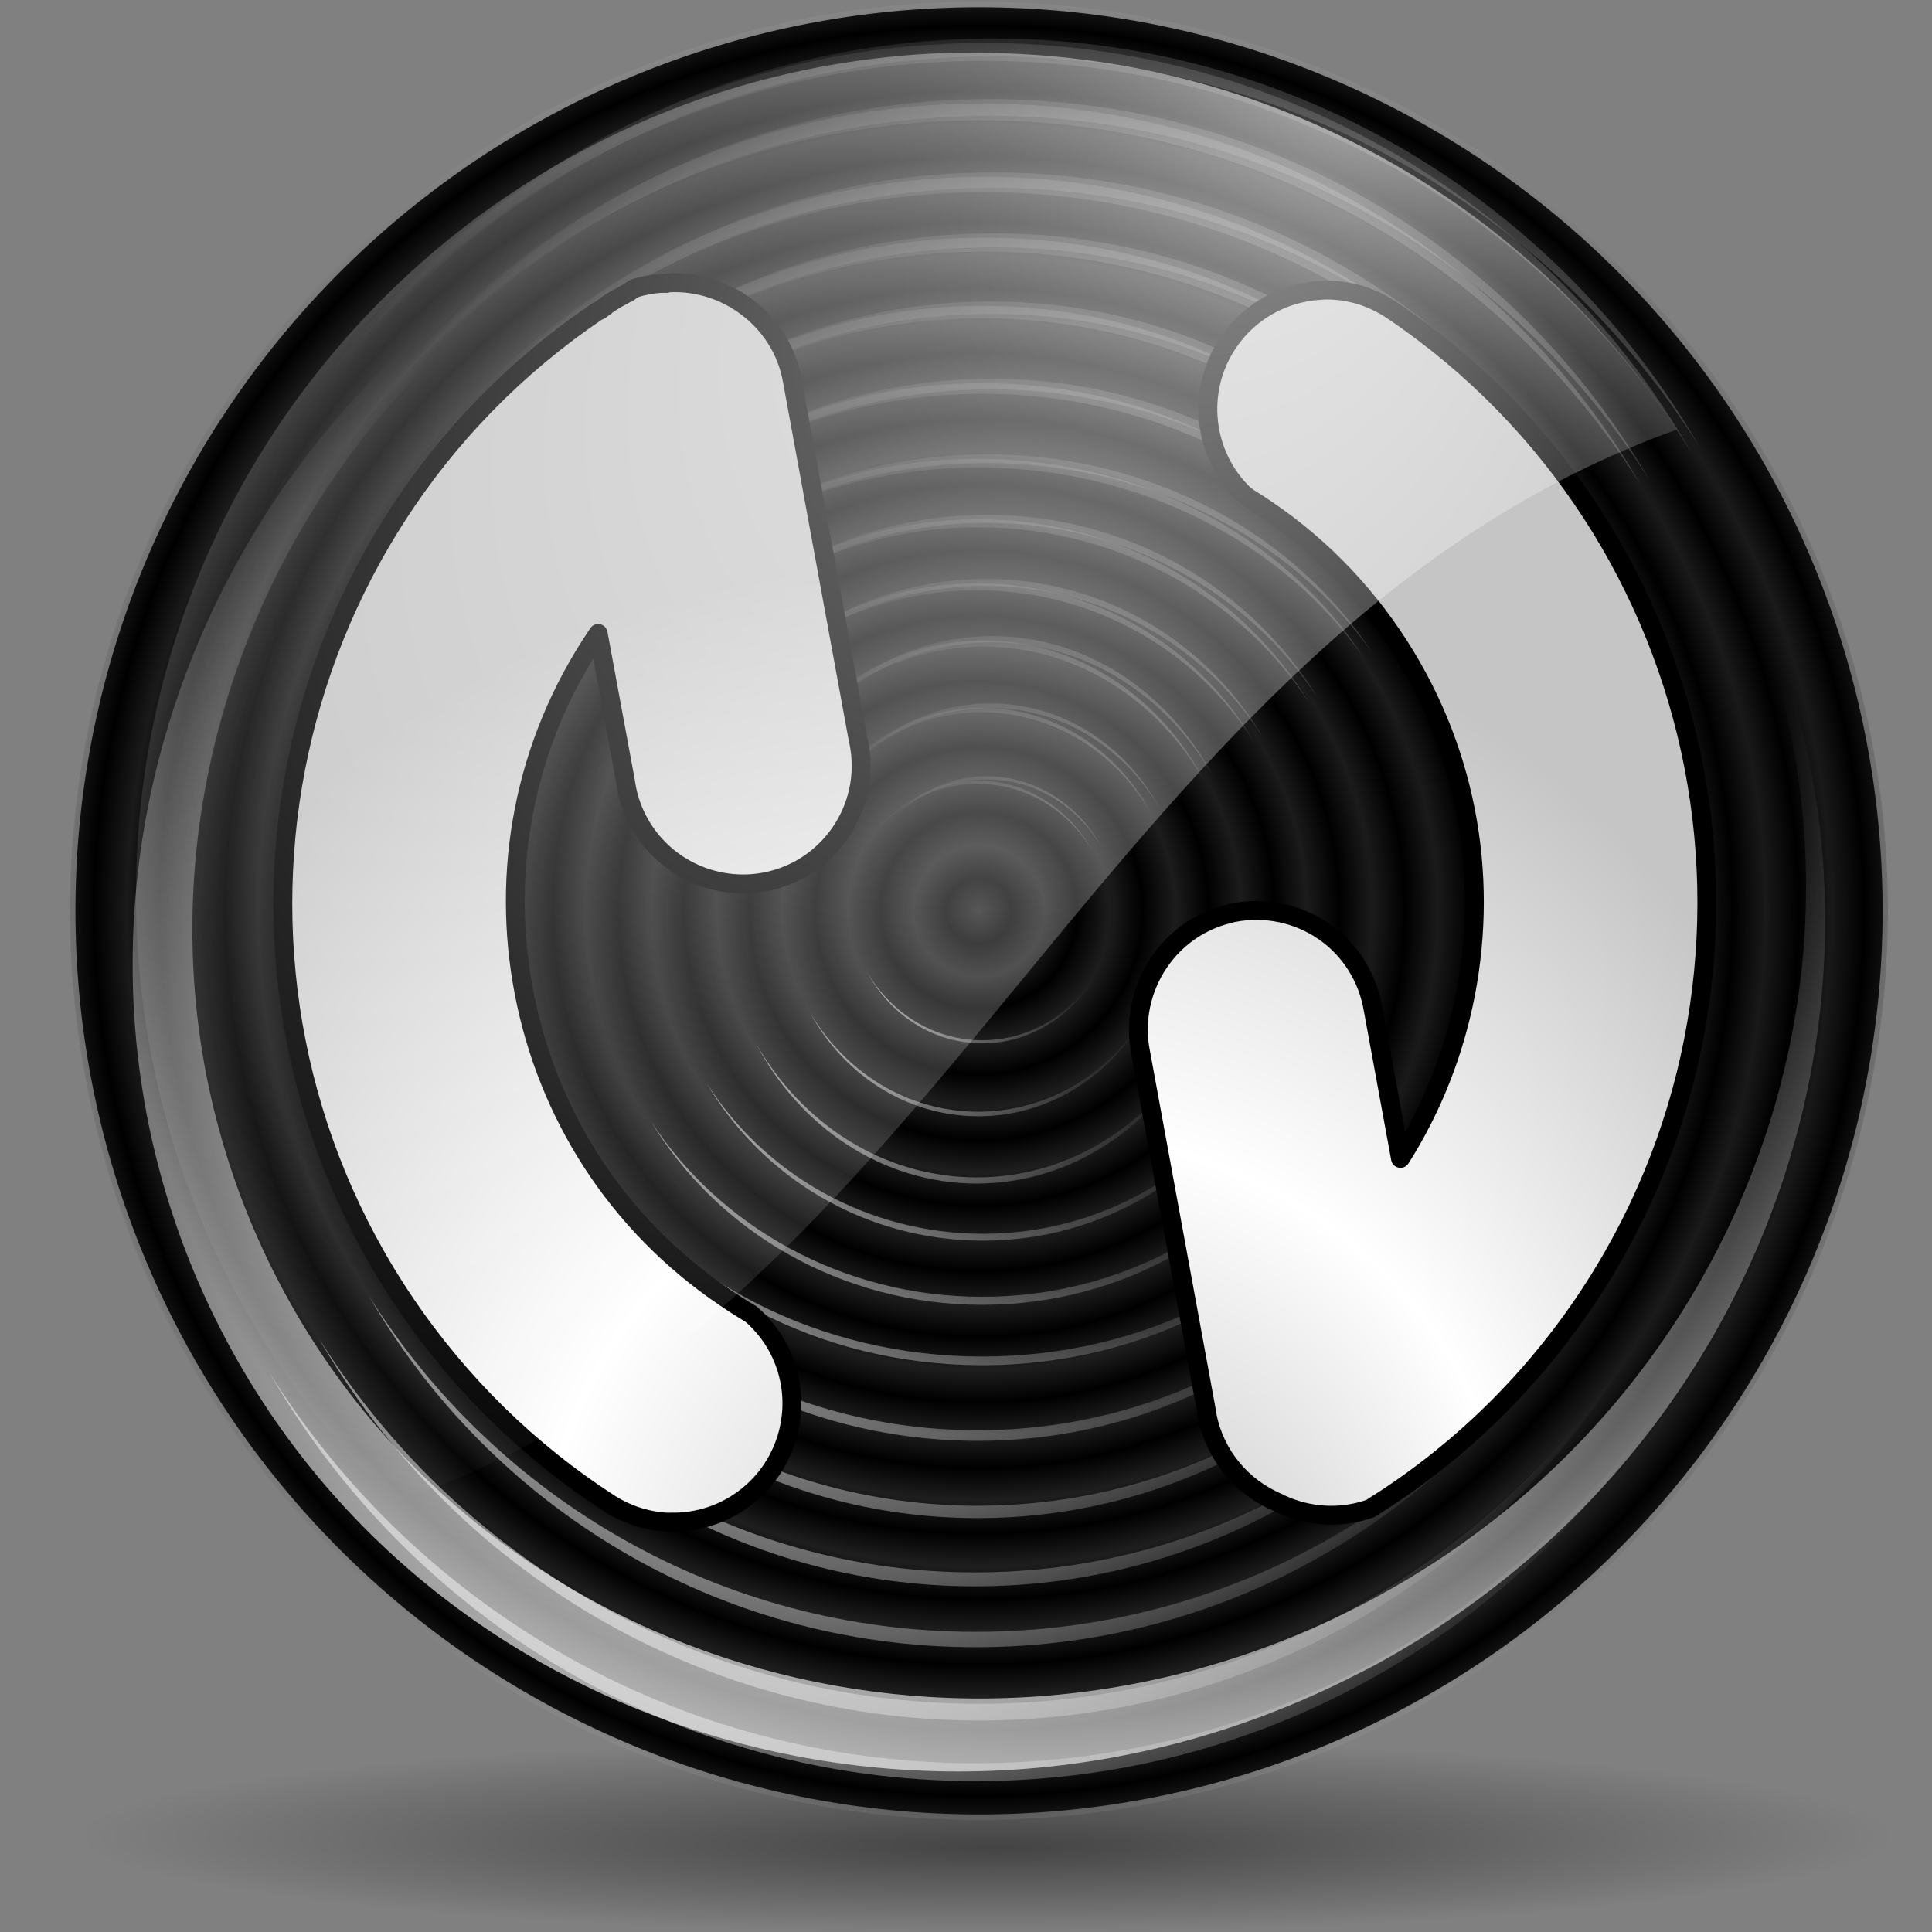<?xml version="1.0" encoding="UTF-8" standalone="no"?>
<!-- Created with Inkscape (http://www.inkscape.org/) -->
<svg
   xmlns:dc="http://purl.org/dc/elements/1.1/"
   xmlns:cc="http://web.resource.org/cc/"
   xmlns:rdf="http://www.w3.org/1999/02/22-rdf-syntax-ns#"
   xmlns:svg="http://www.w3.org/2000/svg"
   xmlns="http://www.w3.org/2000/svg"
   xmlns:xlink="http://www.w3.org/1999/xlink"
   xmlns:sodipodi="http://inkscape.sourceforge.net/DTD/sodipodi-0.dtd"
   xmlns:inkscape="http://www.inkscape.org/namespaces/inkscape"
   width="128"
   height="128"
   id="svg1307"
   sodipodi:version="0.32"
   inkscape:version="0.43"
   version="1.0"
   sodipodi:docbase="/home/pinheiro/Documents/pics/new oxygen/svg"
   sodipodi:docname="switchuser.svg">
  <rect width="100%" height="100%" fill="#808080" stroke="none"/>
  <defs
     id="defs1309">
    <linearGradient
       inkscape:collect="always"
       id="linearGradient3167">
      <stop
         style="stop-color:#ffffff;stop-opacity:1;"
         offset="0"
         id="stop3169" />
      <stop
         style="stop-color:#ffffff;stop-opacity:0;"
         offset="1"
         id="stop3171" />
    </linearGradient>
    <linearGradient
       id="linearGradient3088">
      <stop
         style="stop-color:#000000;stop-opacity:1;"
         offset="0"
         id="stop3090" />
      <stop
         id="stop3098"
         offset="0.736"
         style="stop-color:#000000;stop-opacity:0.498;" />
      <stop
         style="stop-color:#000000;stop-opacity:0;"
         offset="1"
         id="stop3092" />
    </linearGradient>
    <linearGradient
       id="linearGradient3065">
      <stop
         style="stop-color:#ffffff;stop-opacity:1;"
         offset="0"
         id="stop3067" />
      <stop
         id="stop3073"
         offset="1"
         style="stop-color:#000000;stop-opacity:1;" />
      <stop
         style="stop-color:#000000;stop-opacity:1;"
         offset="1"
         id="stop3069" />
    </linearGradient>
    <linearGradient
       id="linearGradient4875"
       inkscape:collect="always">
      <stop
         id="stop4877"
         offset="0"
         style="stop-color:#ffffff;stop-opacity:1;" />
      <stop
         id="stop4879"
         offset="1"
         style="stop-color:#ffffff;stop-opacity:0;" />
    </linearGradient>
    <linearGradient
       id="linearGradient4860"
       inkscape:collect="always">
      <stop
         id="stop4862"
         offset="0"
         style="stop-color:#ffffff;stop-opacity:1;" />
      <stop
         id="stop4864"
         offset="1"
         style="stop-color:#ffffff;stop-opacity:0;" />
    </linearGradient>
    <linearGradient
       id="linearGradient3954">
      <stop
         id="stop3956"
         offset="0"
         style="stop-color:#b3b3b3;stop-opacity:1;" />
      <stop
         style="stop-color:#ffffff;stop-opacity:1;"
         offset="0.529"
         id="stop3962" />
      <stop
         id="stop3958"
         offset="1"
         style="stop-color:#c5c5c5;stop-opacity:1;" />
    </linearGradient>
    <linearGradient
       id="linearGradient5762">
      <stop
         id="stop5764"
         offset="0"
         style="stop-color:#000000;stop-opacity:1;" />
      <stop
         id="stop5766"
         offset="1"
         style="stop-color:#000000;stop-opacity:0;" />
    </linearGradient>
    <radialGradient
       inkscape:collect="always"
       xlink:href="#linearGradient5762"
       id="radialGradient4540"
       gradientUnits="userSpaceOnUse"
       cx="64.171"
       cy="65.54"
       fx="64.847"
       fy="57.781"
       r="63.144" />
    <radialGradient
       inkscape:collect="always"
       xlink:href="#linearGradient3065"
       id="radialGradient1598"
       gradientUnits="userSpaceOnUse"
       gradientTransform="matrix(3.627192e-2,5.160205e-17,1.543744e-17,3.627192e-2,50.289,43.28)"
       spreadMethod="reflect"
       cx="52.182"
       cy="44.909"
       fx="52.182"
       fy="44.909"
       r="42.727" />
    <linearGradient
       inkscape:collect="always"
       xlink:href="#linearGradient3167"
       id="linearGradient1600"
       gradientUnits="userSpaceOnUse"
       spreadMethod="reflect"
       x1="18.323"
       y1="102.51"
       x2="109.74"
       y2="102.51" />
    <linearGradient
       inkscape:collect="always"
       xlink:href="#linearGradient3167"
       id="linearGradient1602"
       gradientUnits="userSpaceOnUse"
       spreadMethod="reflect"
       x1="21.547"
       y1="99.515"
       x2="106.948"
       y2="99.515" />
    <linearGradient
       inkscape:collect="always"
       xlink:href="#linearGradient3167"
       id="linearGradient1604"
       gradientUnits="userSpaceOnUse"
       spreadMethod="reflect"
       x1="24.79"
       y1="95.837"
       x2="103.294"
       y2="95.837" />
    <linearGradient
       inkscape:collect="always"
       xlink:href="#linearGradient3167"
       id="linearGradient1606"
       gradientUnits="userSpaceOnUse"
       spreadMethod="reflect"
       x1="28.399"
       y1="93.016"
       x2="99.591"
       y2="93.016" />
    <linearGradient
       inkscape:collect="always"
       xlink:href="#linearGradient3167"
       id="linearGradient1608"
       gradientUnits="userSpaceOnUse"
       spreadMethod="reflect"
       x1="32.581"
       y1="89.832"
       x2="95.735"
       y2="89.832" />
    <linearGradient
       inkscape:collect="always"
       xlink:href="#linearGradient3167"
       id="linearGradient1610"
       gradientUnits="userSpaceOnUse"
       spreadMethod="reflect"
       x1="35.86"
       y1="86.228"
       x2="92.453"
       y2="86.228" />
    <linearGradient
       inkscape:collect="always"
       xlink:href="#linearGradient3167"
       id="linearGradient1612"
       gradientUnits="userSpaceOnUse"
       spreadMethod="reflect"
       x1="39.511"
       y1="82.811"
       x2="89.399"
       y2="82.811" />
    <linearGradient
       inkscape:collect="always"
       xlink:href="#linearGradient3167"
       id="linearGradient1614"
       gradientUnits="userSpaceOnUse"
       spreadMethod="reflect"
       x1="43.012"
       y1="79.426"
       x2="85.898"
       y2="79.426" />
    <linearGradient
       inkscape:collect="always"
       xlink:href="#linearGradient3167"
       id="linearGradient1616"
       gradientUnits="userSpaceOnUse"
       spreadMethod="reflect"
       x1="46.613"
       y1="76.17"
       x2="82.397"
       y2="76.17" />
    <linearGradient
       inkscape:collect="always"
       xlink:href="#linearGradient3167"
       id="linearGradient1618"
       gradientUnits="userSpaceOnUse"
       spreadMethod="reflect"
       x1="49.814"
       y1="73.089"
       x2="78.395"
       y2="73.089" />
    <linearGradient
       inkscape:collect="always"
       xlink:href="#linearGradient3167"
       id="linearGradient1620"
       gradientUnits="userSpaceOnUse"
       spreadMethod="reflect"
       x1="57.016"
       y1="66.396"
       x2="71.893"
       y2="66.396" />
    <linearGradient
       inkscape:collect="always"
       xlink:href="#linearGradient3167"
       id="linearGradient1622"
       gradientUnits="userSpaceOnUse"
       spreadMethod="reflect"
       x1="53.315"
       y1="69.983"
       x2="75.094"
       y2="69.983" />
    <linearGradient
       inkscape:collect="always"
       xlink:href="#linearGradient3167"
       id="linearGradient1624"
       gradientUnits="userSpaceOnUse"
       gradientTransform="matrix(-1,0,0,-1,129.195,120.368)"
       spreadMethod="reflect"
       x1="18.323"
       y1="102.51"
       x2="109.74"
       y2="102.51" />
    <linearGradient
       inkscape:collect="always"
       xlink:href="#linearGradient3167"
       id="linearGradient1626"
       gradientUnits="userSpaceOnUse"
       gradientTransform="matrix(-1,0,0,-1,129.195,120.368)"
       spreadMethod="reflect"
       x1="21.547"
       y1="99.515"
       x2="106.948"
       y2="99.515" />
    <linearGradient
       inkscape:collect="always"
       xlink:href="#linearGradient3167"
       id="linearGradient1628"
       gradientUnits="userSpaceOnUse"
       gradientTransform="matrix(-1,0,0,-1,129.195,120.368)"
       spreadMethod="reflect"
       x1="24.79"
       y1="95.837"
       x2="103.294"
       y2="95.837" />
    <linearGradient
       inkscape:collect="always"
       xlink:href="#linearGradient3167"
       id="linearGradient1630"
       gradientUnits="userSpaceOnUse"
       gradientTransform="matrix(-1,0,0,-1,129.195,120.368)"
       spreadMethod="reflect"
       x1="28.399"
       y1="93.016"
       x2="99.591"
       y2="93.016" />
    <linearGradient
       inkscape:collect="always"
       xlink:href="#linearGradient3167"
       id="linearGradient1632"
       gradientUnits="userSpaceOnUse"
       gradientTransform="matrix(-1,0,0,-1,129.195,120.368)"
       spreadMethod="reflect"
       x1="32.581"
       y1="89.832"
       x2="95.735"
       y2="89.832" />
    <linearGradient
       inkscape:collect="always"
       xlink:href="#linearGradient3167"
       id="linearGradient1634"
       gradientUnits="userSpaceOnUse"
       gradientTransform="matrix(-1,0,0,-1,129.195,120.368)"
       spreadMethod="reflect"
       x1="35.86"
       y1="86.228"
       x2="92.453"
       y2="86.228" />
    <linearGradient
       inkscape:collect="always"
       xlink:href="#linearGradient3167"
       id="linearGradient1636"
       gradientUnits="userSpaceOnUse"
       gradientTransform="matrix(-1,0,0,-1,129.195,120.368)"
       spreadMethod="reflect"
       x1="39.511"
       y1="82.811"
       x2="89.399"
       y2="82.811" />
    <linearGradient
       inkscape:collect="always"
       xlink:href="#linearGradient3167"
       id="linearGradient1638"
       gradientUnits="userSpaceOnUse"
       gradientTransform="matrix(-1,0,0,-1,129.195,120.368)"
       spreadMethod="reflect"
       x1="43.012"
       y1="79.426"
       x2="85.898"
       y2="79.426" />
    <linearGradient
       inkscape:collect="always"
       xlink:href="#linearGradient3167"
       id="linearGradient1640"
       gradientUnits="userSpaceOnUse"
       gradientTransform="matrix(-1,0,0,-1,129.195,120.368)"
       spreadMethod="reflect"
       x1="46.613"
       y1="76.17"
       x2="82.397"
       y2="76.17" />
    <linearGradient
       inkscape:collect="always"
       xlink:href="#linearGradient3167"
       id="linearGradient1642"
       gradientUnits="userSpaceOnUse"
       gradientTransform="matrix(-1,0,0,-1,129.195,120.368)"
       spreadMethod="reflect"
       x1="49.814"
       y1="73.089"
       x2="78.395"
       y2="73.089" />
    <linearGradient
       inkscape:collect="always"
       xlink:href="#linearGradient3167"
       id="linearGradient1644"
       gradientUnits="userSpaceOnUse"
       gradientTransform="matrix(-1,0,0,-1,129.195,120.368)"
       spreadMethod="reflect"
       x1="57.016"
       y1="66.396"
       x2="71.893"
       y2="66.396" />
    <linearGradient
       inkscape:collect="always"
       xlink:href="#linearGradient3167"
       id="linearGradient1646"
       gradientUnits="userSpaceOnUse"
       gradientTransform="matrix(-1,0,0,-1,129.195,120.368)"
       spreadMethod="reflect"
       x1="53.315"
       y1="69.983"
       x2="75.094"
       y2="69.983" />
    <linearGradient
       inkscape:collect="always"
       xlink:href="#linearGradient3167"
       id="linearGradient1648"
       gradientUnits="userSpaceOnUse"
       gradientTransform="matrix(-1,0,0,-1,129.195,120.368)"
       spreadMethod="reflect"
       x1="18.323"
       y1="102.51"
       x2="109.74"
       y2="102.51" />
    <linearGradient
       inkscape:collect="always"
       xlink:href="#linearGradient3167"
       id="linearGradient1650"
       gradientUnits="userSpaceOnUse"
       gradientTransform="matrix(-1,0,0,-1,129.195,120.368)"
       spreadMethod="reflect"
       x1="21.547"
       y1="99.515"
       x2="106.948"
       y2="99.515" />
    <linearGradient
       inkscape:collect="always"
       xlink:href="#linearGradient3167"
       id="linearGradient1652"
       gradientUnits="userSpaceOnUse"
       gradientTransform="matrix(-1,0,0,-1,129.195,120.368)"
       spreadMethod="reflect"
       x1="24.79"
       y1="95.837"
       x2="103.294"
       y2="95.837" />
    <linearGradient
       inkscape:collect="always"
       xlink:href="#linearGradient3167"
       id="linearGradient1654"
       gradientUnits="userSpaceOnUse"
       gradientTransform="matrix(-1,0,0,-1,129.195,120.368)"
       spreadMethod="reflect"
       x1="28.399"
       y1="93.016"
       x2="99.591"
       y2="93.016" />
    <linearGradient
       inkscape:collect="always"
       xlink:href="#linearGradient3167"
       id="linearGradient1656"
       gradientUnits="userSpaceOnUse"
       gradientTransform="matrix(-1,0,0,-1,129.195,120.368)"
       spreadMethod="reflect"
       x1="32.581"
       y1="89.832"
       x2="95.735"
       y2="89.832" />
    <linearGradient
       inkscape:collect="always"
       xlink:href="#linearGradient3167"
       id="linearGradient1658"
       gradientUnits="userSpaceOnUse"
       gradientTransform="matrix(-1,0,0,-1,129.195,120.368)"
       spreadMethod="reflect"
       x1="35.86"
       y1="86.228"
       x2="92.453"
       y2="86.228" />
    <linearGradient
       inkscape:collect="always"
       xlink:href="#linearGradient3167"
       id="linearGradient1660"
       gradientUnits="userSpaceOnUse"
       gradientTransform="matrix(-1,0,0,-1,129.195,120.368)"
       spreadMethod="reflect"
       x1="39.511"
       y1="82.811"
       x2="89.399"
       y2="82.811" />
    <linearGradient
       inkscape:collect="always"
       xlink:href="#linearGradient3167"
       id="linearGradient1662"
       gradientUnits="userSpaceOnUse"
       gradientTransform="matrix(-1,0,0,-1,129.195,120.368)"
       spreadMethod="reflect"
       x1="43.012"
       y1="79.426"
       x2="85.898"
       y2="79.426" />
    <linearGradient
       inkscape:collect="always"
       xlink:href="#linearGradient3167"
       id="linearGradient1664"
       gradientUnits="userSpaceOnUse"
       gradientTransform="matrix(-1,0,0,-1,129.195,120.368)"
       spreadMethod="reflect"
       x1="46.613"
       y1="76.17"
       x2="82.397"
       y2="76.17" />
    <linearGradient
       inkscape:collect="always"
       xlink:href="#linearGradient3167"
       id="linearGradient1666"
       gradientUnits="userSpaceOnUse"
       gradientTransform="matrix(-1,0,0,-1,129.195,120.368)"
       spreadMethod="reflect"
       x1="49.814"
       y1="73.089"
       x2="78.395"
       y2="73.089" />
    <linearGradient
       inkscape:collect="always"
       xlink:href="#linearGradient3167"
       id="linearGradient1668"
       gradientUnits="userSpaceOnUse"
       gradientTransform="matrix(-1,0,0,-1,129.195,120.368)"
       spreadMethod="reflect"
       x1="57.016"
       y1="66.396"
       x2="71.893"
       y2="66.396" />
    <linearGradient
       inkscape:collect="always"
       xlink:href="#linearGradient3167"
       id="linearGradient1670"
       gradientUnits="userSpaceOnUse"
       gradientTransform="matrix(-1,0,0,-1,129.195,120.368)"
       spreadMethod="reflect"
       x1="53.315"
       y1="69.983"
       x2="75.094"
       y2="69.983" />
    <radialGradient
       inkscape:collect="always"
       xlink:href="#linearGradient3088"
       id="radialGradient1672"
       gradientUnits="userSpaceOnUse"
       spreadMethod="pad"
       cx="9.194"
       cy="44.909"
       fx="9.194"
       fy="44.909"
       r="42.988" />
    <radialGradient
       inkscape:collect="always"
       xlink:href="#linearGradient3088"
       id="radialGradient1674"
       gradientUnits="userSpaceOnUse"
       spreadMethod="pad"
       cx="9.194"
       cy="44.909"
       fx="9.194"
       fy="44.909"
       r="42.988" />
    <radialGradient
       inkscape:collect="always"
       xlink:href="#linearGradient4875"
       id="radialGradient1683"
       gradientUnits="userSpaceOnUse"
       gradientTransform="matrix(0.788,0.839,-1.035,0.956,64.283,-38.621)"
       cx="43.621"
       cy="42.7"
       fx="43.034"
       fy="8.045"
       r="50.234" />
    <linearGradient
       inkscape:collect="always"
       xlink:href="#linearGradient4860"
       id="linearGradient1686"
       gradientUnits="userSpaceOnUse"
       gradientTransform="matrix(0.983,-0.218,0.198,0.958,-9.965,20.072)"
       x1="17.723"
       y1="148.575"
       x2="76.597"
       y2="32.458" />
    <radialGradient
       inkscape:collect="always"
       xlink:href="#linearGradient3954"
       id="radialGradient1743"
       gradientUnits="userSpaceOnUse"
       gradientTransform="matrix(1.254,6.17133e-18,-1.513204e-16,1.123,-13.022,-8.359)"
       cx="60.098"
       cy="88.499"
       fx="69.801"
       fy="111.933"
       r="47.938" />
  </defs>
  <sodipodi:namedview
     id="base"
     pagecolor="#ffffff"
     bordercolor="#666666"
     borderopacity="1.0"
     inkscape:pageopacity="0.0"
     inkscape:pageshadow="2"
     inkscape:zoom="3.534431"
     inkscape:cx="115.49083"
     inkscape:cy="65.706023"
     inkscape:current-layer="layer1"
     showgrid="false"
     inkscape:document-units="px"
     inkscape:grid-bbox="true"
     inkscape:window-width="1152"
     inkscape:window-height="655"
     inkscape:window-x="733"
     inkscape:window-y="397" />
  <g
     id="layer1"
     inkscape:label="Layer 1"
     inkscape:groupmode="layer">
    <path
       transform="matrix(0.95,0,0,-0.102,4.381,128.302)"
       inkscape:r_cy="true"
       inkscape:r_cx="true"
       d="M 127.316 65.54 A 63.144 63.144 0 1 1  1.027,65.54 A 63.144 63.144 0 1 1  127.316 65.54 z"
       sodipodi:ry="63.144386"
       sodipodi:rx="63.144386"
       sodipodi:cy="65.540108"
       sodipodi:cx="64.17112"
       id="path4887"
       style="opacity:0.471;fill:url(#radialGradient4540);fill-opacity:1;fill-rule:nonzero;stroke:none;stroke-width:0.7;stroke-linecap:round;stroke-linejoin:round;stroke-miterlimit:4;stroke-dasharray:none;stroke-dashoffset:4;stroke-opacity:0.991"
       sodipodi:type="arc" />
    <g
       id="g3443"
       transform="matrix(1.034,0,0,1.034,-1.572,-1.953)">
      <path
         transform="matrix(1.355,0,0,1.355,-6.456,-0.602)"
         d="M 94.909 44.909 A 42.727 42.727 0 1 1  9.455,44.909 A 42.727 42.727 0 1 1  94.909 44.909 z"
         sodipodi:ry="42.727272"
         sodipodi:rx="42.727272"
         sodipodi:cy="44.909092"
         sodipodi:cx="52.18182"
         id="path1315"
         style="fill:#000000;fill-opacity:1;fill-rule:nonzero;stroke:none;stroke-width:0.836;stroke-linecap:round;stroke-linejoin:round;stroke-miterlimit:4;stroke-dasharray:none;stroke-dashoffset:4;stroke-opacity:1"
         sodipodi:type="arc" />
      <path
         sodipodi:type="arc"
         style="opacity:0.119;fill:url(#radialGradient1598);fill-opacity:1;fill-rule:nonzero;stroke:none;stroke-width:0.836;stroke-linecap:round;stroke-linejoin:round;stroke-miterlimit:4;stroke-dasharray:none;stroke-dashoffset:4;stroke-opacity:1"
         id="path2190"
         sodipodi:cx="52.18182"
         sodipodi:cy="44.909092"
         sodipodi:rx="42.988293"
         sodipodi:ry="42.988293"
         d="M 95.17 44.909 A 42.988 42.988 0 1 1  9.194,44.909 A 42.988 42.988 0 1 1  95.17 44.909 z"
         transform="matrix(1.355,0,0,1.355,-6.456,-0.602)" />
      <g
         style="opacity:0.578"
         id="g3357">
        <path
           style="opacity:1;fill:url(#linearGradient1600);fill-opacity:1;fill-rule:nonzero;stroke:none;stroke-width:0.836;stroke-linecap:round;stroke-linejoin:round;stroke-miterlimit:4;stroke-dasharray:none;stroke-dashoffset:4;stroke-opacity:1"
           d="M 18.323,89.009 C 18.412,89.17 18.518,89.313 18.609,89.474 C 18.515,89.321 18.416,89.163 18.323,89.009 z M 109.74,89.009 C 109.648,89.163 109.548,89.321 109.454,89.474 C 109.545,89.313 109.651,89.17 109.74,89.009 z M 18.752,89.795 C 27.765,105.463 44.671,116.012 64.032,116.012 C 83.392,116.012 100.299,105.463 109.311,89.795 C 99.886,104.87 83.109,114.867 64.032,114.867 C 44.955,114.867 28.178,104.87 18.752,89.795 z "
           id="path3138" />
        <path
           id="path3143"
           d="M 21.547,86.902 C 21.63,87.053 21.729,87.187 21.814,87.337 C 21.726,87.194 21.633,87.046 21.547,86.902 z M 106.948,86.902 C 106.861,87.046 106.769,87.194 106.681,87.337 C 106.766,87.187 106.865,87.053 106.948,86.902 z M 21.948,87.637 C 30.367,102.274 46.161,112.128 64.247,112.128 C 82.334,112.128 98.128,102.274 106.547,87.637 C 97.742,101.72 82.069,111.059 64.247,111.059 C 46.426,111.059 30.753,101.72 21.948,87.637 z "
           style="opacity:1;fill:url(#linearGradient1602);fill-opacity:1;fill-rule:nonzero;stroke:none;stroke-width:0.836;stroke-linecap:round;stroke-linejoin:round;stroke-miterlimit:4;stroke-dasharray:none;stroke-dashoffset:4;stroke-opacity:1" />
        <path
           style="opacity:1;fill:url(#linearGradient1604);fill-opacity:1;fill-rule:nonzero;stroke:none;stroke-width:0.836;stroke-linecap:round;stroke-linejoin:round;stroke-miterlimit:4;stroke-dasharray:none;stroke-dashoffset:4;stroke-opacity:1"
           d="M 24.79,84.243 C 24.866,84.382 24.957,84.504 25.035,84.642 C 24.954,84.511 24.869,84.375 24.79,84.243 z M 103.294,84.243 C 103.215,84.375 103.13,84.511 103.049,84.642 C 103.127,84.504 103.218,84.382 103.294,84.243 z M 25.158,84.919 C 32.898,98.373 47.416,107.432 64.042,107.432 C 80.668,107.432 95.186,98.373 102.926,84.919 C 94.832,97.864 80.424,106.449 64.042,106.449 C 47.66,106.449 33.252,97.864 25.158,84.919 z "
           id="path3145" />
        <path
           id="path3147"
           d="M 28.399,82.501 C 28.468,82.627 28.551,82.738 28.621,82.863 C 28.548,82.744 28.471,82.621 28.399,82.501 z M 99.591,82.501 C 99.519,82.621 99.442,82.744 99.368,82.863 C 99.439,82.738 99.522,82.627 99.591,82.501 z M 28.733,83.114 C 35.751,95.315 48.918,103.53 63.995,103.53 C 79.072,103.53 92.238,95.315 99.257,83.114 C 91.917,94.853 78.851,102.639 63.995,102.639 C 49.138,102.639 36.073,94.853 28.733,83.114 z "
           style="opacity:1;fill:url(#linearGradient1606);fill-opacity:1;fill-rule:nonzero;stroke:none;stroke-width:0.836;stroke-linecap:round;stroke-linejoin:round;stroke-miterlimit:4;stroke-dasharray:none;stroke-dashoffset:4;stroke-opacity:1" />
        <path
           style="opacity:1;fill:url(#linearGradient1608);fill-opacity:1;fill-rule:nonzero;stroke:none;stroke-width:0.836;stroke-linecap:round;stroke-linejoin:round;stroke-miterlimit:4;stroke-dasharray:none;stroke-dashoffset:4;stroke-opacity:1"
           d="M 32.581,80.504 C 32.643,80.616 32.716,80.715 32.779,80.826 C 32.714,80.72 32.645,80.611 32.581,80.504 z M 95.735,80.504 C 95.671,80.611 95.603,80.72 95.538,80.826 C 95.601,80.715 95.674,80.616 95.735,80.504 z M 32.878,81.048 C 39.104,91.872 50.784,99.159 64.158,99.159 C 77.533,99.159 89.213,91.872 95.439,81.048 C 88.928,91.462 77.337,98.368 64.158,98.368 C 50.979,98.368 39.389,91.462 32.878,81.048 z "
           id="path3149" />
        <path
           id="path3151"
           d="M 35.86,78.249 C 35.915,78.344 35.981,78.429 36.037,78.524 C 35.979,78.433 35.917,78.34 35.86,78.249 z M 92.453,78.249 C 92.396,78.34 92.335,78.433 92.276,78.524 C 92.333,78.429 92.398,78.344 92.453,78.249 z M 36.125,78.714 C 41.705,87.973 52.171,94.208 64.157,94.208 C 76.142,94.208 86.608,87.973 92.188,78.714 C 86.353,87.623 75.966,93.531 64.157,93.531 C 52.347,93.531 41.96,87.623 36.125,78.714 z "
           style="opacity:1;fill:url(#linearGradient1610);fill-opacity:1;fill-rule:nonzero;stroke:none;stroke-width:0.836;stroke-linecap:round;stroke-linejoin:round;stroke-miterlimit:4;stroke-dasharray:none;stroke-dashoffset:4;stroke-opacity:1" />
        <path
           style="opacity:1;fill:url(#linearGradient1612);fill-opacity:1;fill-rule:nonzero;stroke:none;stroke-width:0.836;stroke-linecap:round;stroke-linejoin:round;stroke-miterlimit:4;stroke-dasharray:none;stroke-dashoffset:4;stroke-opacity:1"
           d="M 39.511,76.259 C 39.56,76.337 39.617,76.407 39.667,76.485 C 39.616,76.41 39.561,76.334 39.511,76.259 z M 89.399,76.259 C 89.348,76.334 89.294,76.41 89.243,76.485 C 89.292,76.407 89.35,76.337 89.399,76.259 z M 39.745,76.641 C 44.663,84.244 53.89,89.364 64.455,89.364 C 75.02,89.364 84.246,84.244 89.165,76.641 C 84.021,83.957 74.865,88.808 64.455,88.808 C 54.044,88.808 44.889,83.957 39.745,76.641 z "
           id="path3153" />
        <path
           id="path3157"
           d="M 43.012,73.358 C 43.054,73.431 43.103,73.495 43.146,73.567 C 43.102,73.498 43.055,73.427 43.012,73.358 z M 85.898,73.358 C 85.854,73.427 85.808,73.498 85.764,73.567 C 85.806,73.495 85.856,73.431 85.898,73.358 z M 43.213,73.712 C 47.441,80.753 55.372,85.494 64.455,85.494 C 73.537,85.494 81.468,80.753 85.696,73.712 C 81.275,80.487 73.404,84.98 64.455,84.98 C 55.505,84.98 47.635,80.487 43.213,73.712 z "
           style="opacity:1;fill:url(#linearGradient1614);fill-opacity:1;fill-rule:nonzero;stroke:none;stroke-width:0.836;stroke-linecap:round;stroke-linejoin:round;stroke-miterlimit:4;stroke-dasharray:none;stroke-dashoffset:4;stroke-opacity:1" />
        <path
           style="opacity:1;fill:url(#linearGradient1616);fill-opacity:1;fill-rule:nonzero;stroke:none;stroke-width:0.836;stroke-linecap:round;stroke-linejoin:round;stroke-miterlimit:4;stroke-dasharray:none;stroke-dashoffset:4;stroke-opacity:1"
           d="M 46.613,70.957 C 46.648,71.02 46.689,71.075 46.725,71.137 C 46.688,71.078 46.649,71.017 46.613,70.957 z M 82.397,70.957 C 82.36,71.017 82.322,71.078 82.285,71.137 C 82.32,71.075 82.362,71.02 82.397,70.957 z M 46.781,71.261 C 50.309,77.311 56.927,81.384 64.505,81.384 C 72.083,81.384 78.701,77.311 82.229,71.261 C 78.539,77.082 71.972,80.942 64.505,80.942 C 57.038,80.942 50.47,77.082 46.781,71.261 z "
           id="path3159" />
        <path
           id="path3161"
           d="M 49.814,68.457 C 49.842,68.512 49.875,68.561 49.904,68.616 C 49.874,68.564 49.843,68.509 49.814,68.457 z M 78.395,68.457 C 78.366,68.509 78.335,68.564 78.306,68.616 C 78.334,68.561 78.368,68.512 78.395,68.457 z M 49.948,68.727 C 52.766,74.103 58.052,77.722 64.105,77.722 C 70.158,77.722 75.444,74.103 78.261,68.727 C 75.314,73.899 70.069,77.33 64.105,77.33 C 58.14,77.33 52.895,73.899 49.948,68.727 z "
           style="opacity:1;fill:url(#linearGradient1618);fill-opacity:1;fill-rule:nonzero;stroke:none;stroke-width:0.836;stroke-linecap:round;stroke-linejoin:round;stroke-miterlimit:4;stroke-dasharray:none;stroke-dashoffset:4;stroke-opacity:1" />
        <path
           style="opacity:1;fill:url(#linearGradient1620);fill-opacity:1;fill-rule:nonzero;stroke:none;stroke-width:0.836;stroke-linecap:round;stroke-linejoin:round;stroke-miterlimit:4;stroke-dasharray:none;stroke-dashoffset:4;stroke-opacity:1"
           d="M 57.016,64.055 C 57.031,64.083 57.048,64.108 57.063,64.136 C 57.048,64.109 57.031,64.082 57.016,64.055 z M 71.893,64.055 C 71.878,64.082 71.862,64.109 71.847,64.136 C 71.862,64.108 71.879,64.083 71.893,64.055 z M 57.086,64.192 C 58.553,66.908 61.304,68.738 64.455,68.738 C 67.606,68.738 70.357,66.908 71.824,64.192 C 70.29,66.806 67.559,68.539 64.455,68.539 C 61.35,68.539 58.62,66.806 57.086,64.192 z "
           id="path3163" />
        <path
           id="path3165"
           d="M 53.315,66.556 C 53.336,66.597 53.362,66.633 53.383,66.674 C 53.361,66.635 53.337,66.595 53.315,66.556 z M 75.094,66.556 C 75.072,66.595 75.049,66.635 75.026,66.674 C 75.048,66.633 75.073,66.597 75.094,66.556 z M 53.417,66.756 C 55.565,70.733 59.592,73.411 64.205,73.411 C 68.817,73.411 72.845,70.733 74.992,66.756 C 72.747,70.582 68.75,73.12 64.205,73.12 C 59.66,73.12 55.663,70.582 53.417,66.756 z "
           style="opacity:1;fill:url(#linearGradient1622);fill-opacity:1;fill-rule:nonzero;stroke:none;stroke-width:0.836;stroke-linecap:round;stroke-linejoin:round;stroke-miterlimit:4;stroke-dasharray:none;stroke-dashoffset:4;stroke-opacity:1" />
      </g>
      <g
         style="opacity:0.287"
         id="g3293">
        <path
           id="path3197"
           d="M 110.872,31.36 C 110.783,31.198 110.677,31.055 110.586,30.895 C 110.68,31.048 110.779,31.206 110.872,31.36 z M 19.455,31.36 C 19.548,31.206 19.647,31.048 19.741,30.895 C 19.65,31.055 19.544,31.198 19.455,31.36 z M 110.443,30.573 C 101.43,14.905 84.524,4.357 65.163,4.357 C 45.803,4.357 28.897,14.905 19.884,30.573 C 29.309,15.498 46.087,5.501 65.163,5.501 C 84.24,5.501 101.018,15.498 110.443,30.573 z "
           style="opacity:0.734;fill:url(#linearGradient1624);fill-opacity:1;fill-rule:nonzero;stroke:none;stroke-width:0.836;stroke-linecap:round;stroke-linejoin:round;stroke-miterlimit:4;stroke-dasharray:none;stroke-dashoffset:4;stroke-opacity:1" />
        <path
           style="opacity:0.734;fill:url(#linearGradient1626);fill-opacity:1;fill-rule:nonzero;stroke:none;stroke-width:0.836;stroke-linecap:round;stroke-linejoin:round;stroke-miterlimit:4;stroke-dasharray:none;stroke-dashoffset:4;stroke-opacity:1"
           d="M 107.648,33.466 C 107.565,33.315 107.466,33.182 107.381,33.032 C 107.469,33.175 107.562,33.323 107.648,33.466 z M 22.247,33.466 C 22.334,33.323 22.427,33.175 22.515,33.032 C 22.43,33.182 22.331,33.315 22.247,33.466 z M 107.248,32.731 C 98.828,18.095 83.034,8.24 64.948,8.24 C 46.862,8.24 31.068,18.095 22.648,32.731 C 31.453,18.649 47.126,9.309 64.948,9.309 C 82.769,9.309 98.443,18.649 107.248,32.731 z "
           id="path3199" />
        <path
           id="path3201"
           d="M 104.406,36.125 C 104.329,35.987 104.238,35.864 104.16,35.726 C 104.241,35.858 104.326,35.993 104.406,36.125 z M 25.901,36.125 C 25.981,35.993 26.066,35.858 26.147,35.726 C 26.068,35.864 25.978,35.987 25.901,36.125 z M 104.037,35.45 C 96.298,21.995 81.779,12.936 65.153,12.936 C 48.527,12.936 34.009,21.995 26.269,35.45 C 34.363,22.504 48.771,13.919 65.153,13.919 C 81.536,13.919 95.943,22.504 104.037,35.45 z "
           style="opacity:0.734;fill:url(#linearGradient1628);fill-opacity:1;fill-rule:nonzero;stroke:none;stroke-width:0.836;stroke-linecap:round;stroke-linejoin:round;stroke-miterlimit:4;stroke-dasharray:none;stroke-dashoffset:4;stroke-opacity:1" />
        <path
           style="opacity:0.734;fill:url(#linearGradient1630);fill-opacity:1;fill-rule:nonzero;stroke:none;stroke-width:0.836;stroke-linecap:round;stroke-linejoin:round;stroke-miterlimit:4;stroke-dasharray:none;stroke-dashoffset:4;stroke-opacity:1"
           d="M 100.797,37.867 C 100.727,37.742 100.645,37.63 100.574,37.505 C 100.647,37.624 100.724,37.747 100.797,37.867 z M 29.604,37.867 C 29.676,37.747 29.754,37.624 29.827,37.505 C 29.756,37.63 29.674,37.742 29.604,37.867 z M 100.462,37.255 C 93.444,25.053 80.278,16.838 65.2,16.838 C 50.123,16.838 36.957,25.053 29.938,37.255 C 37.278,25.515 50.344,17.73 65.2,17.73 C 80.057,17.73 93.122,25.515 100.462,37.255 z "
           id="path3203" />
        <path
           id="path3205"
           d="M 96.614,39.864 C 96.552,39.752 96.479,39.654 96.416,39.543 C 96.481,39.649 96.55,39.758 96.614,39.864 z M 33.46,39.864 C 33.524,39.758 33.592,39.649 33.658,39.543 C 33.595,39.654 33.522,39.752 33.46,39.864 z M 96.317,39.321 C 90.091,28.497 78.412,21.209 65.037,21.209 C 51.662,21.209 39.983,28.497 33.756,39.321 C 40.268,28.907 51.858,22 65.037,22 C 78.216,22 89.806,28.907 96.317,39.321 z "
           style="opacity:0.734;fill:url(#linearGradient1632);fill-opacity:1;fill-rule:nonzero;stroke:none;stroke-width:0.836;stroke-linecap:round;stroke-linejoin:round;stroke-miterlimit:4;stroke-dasharray:none;stroke-dashoffset:4;stroke-opacity:1" />
        <path
           style="opacity:0.734;fill:url(#linearGradient1634);fill-opacity:1;fill-rule:nonzero;stroke:none;stroke-width:0.836;stroke-linecap:round;stroke-linejoin:round;stroke-miterlimit:4;stroke-dasharray:none;stroke-dashoffset:4;stroke-opacity:1"
           d="M 93.336,42.12 C 93.28,42.024 93.215,41.94 93.158,41.845 C 93.217,41.935 93.278,42.029 93.336,42.12 z M 36.742,42.12 C 36.799,42.029 36.861,41.935 36.919,41.845 C 36.863,41.94 36.797,42.024 36.742,42.12 z M 93.07,41.655 C 87.49,32.395 77.024,26.161 65.039,26.161 C 53.053,26.161 42.587,32.395 37.008,41.655 C 42.842,32.746 53.229,26.837 65.039,26.837 C 76.849,26.837 87.235,32.746 93.07,41.655 z "
           id="path3207" />
        <path
           id="path3209"
           d="M 89.684,44.109 C 89.636,44.031 89.578,43.962 89.528,43.884 C 89.58,43.958 89.634,44.035 89.684,44.109 z M 39.796,44.109 C 39.847,44.035 39.901,43.958 39.953,43.884 C 39.903,43.962 39.845,44.031 39.796,44.109 z M 89.45,43.728 C 84.532,36.124 75.306,31.005 64.74,31.005 C 54.175,31.005 44.949,36.124 40.031,43.728 C 45.174,36.412 54.33,31.56 64.74,31.56 C 75.151,31.56 84.307,36.412 89.45,43.728 z "
           style="opacity:0.734;fill:url(#linearGradient1636);fill-opacity:1;fill-rule:nonzero;stroke:none;stroke-width:0.836;stroke-linecap:round;stroke-linejoin:round;stroke-miterlimit:4;stroke-dasharray:none;stroke-dashoffset:4;stroke-opacity:1" />
        <path
           style="opacity:0.734;fill:url(#linearGradient1638);fill-opacity:1;fill-rule:nonzero;stroke:none;stroke-width:0.836;stroke-linecap:round;stroke-linejoin:round;stroke-miterlimit:4;stroke-dasharray:none;stroke-dashoffset:4;stroke-opacity:1"
           d="M 86.183,47.01 C 86.141,46.938 86.092,46.874 86.049,46.801 C 86.093,46.87 86.14,46.941 86.183,47.01 z M 43.297,47.01 C 43.341,46.941 43.388,46.87 43.432,46.801 C 43.389,46.874 43.339,46.938 43.297,47.01 z M 85.982,46.657 C 81.754,39.615 73.823,34.875 64.74,34.875 C 55.658,34.875 47.727,39.615 43.499,46.657 C 47.92,39.882 55.791,35.389 64.74,35.389 C 73.69,35.389 81.56,39.882 85.982,46.657 z "
           id="path3211" />
        <path
           id="path3213"
           d="M 82.582,49.411 C 82.547,49.349 82.506,49.294 82.47,49.232 C 82.507,49.291 82.546,49.352 82.582,49.411 z M 46.799,49.411 C 46.835,49.352 46.874,49.291 46.911,49.232 C 46.875,49.294 46.834,49.349 46.799,49.411 z M 82.414,49.107 C 78.886,43.058 72.269,38.985 64.69,38.985 C 57.112,38.985 50.494,43.058 46.967,49.107 C 50.656,43.287 57.223,39.427 64.69,39.427 C 72.158,39.427 78.725,43.287 82.414,49.107 z "
           style="opacity:0.734;fill:url(#linearGradient1640);fill-opacity:1;fill-rule:nonzero;stroke:none;stroke-width:0.836;stroke-linecap:round;stroke-linejoin:round;stroke-miterlimit:4;stroke-dasharray:none;stroke-dashoffset:4;stroke-opacity:1" />
        <path
           style="opacity:0.734;fill:url(#linearGradient1642);fill-opacity:1;fill-rule:nonzero;stroke:none;stroke-width:0.836;stroke-linecap:round;stroke-linejoin:round;stroke-miterlimit:4;stroke-dasharray:none;stroke-dashoffset:4;stroke-opacity:1"
           d="M 79.381,51.912 C 79.353,51.856 79.32,51.807 79.292,51.752 C 79.321,51.805 79.352,51.859 79.381,51.912 z M 50.8,51.912 C 50.829,51.859 50.86,51.805 50.889,51.752 C 50.861,51.807 50.828,51.856 50.8,51.912 z M 79.247,51.642 C 76.429,46.266 71.143,42.646 65.091,42.646 C 59.038,42.646 53.752,46.266 50.934,51.642 C 53.881,46.469 59.126,43.039 65.091,43.039 C 71.055,43.039 76.3,46.469 79.247,51.642 z "
           id="path3215" />
        <path
           id="path3217"
           d="M 72.179,56.313 C 72.164,56.285 72.147,56.261 72.132,56.233 C 72.148,56.259 72.164,56.287 72.179,56.313 z M 57.302,56.313 C 57.317,56.287 57.333,56.259 57.348,56.233 C 57.334,56.261 57.316,56.285 57.302,56.313 z M 72.109,56.177 C 70.642,53.46 67.891,51.631 64.74,51.631 C 61.59,51.631 58.838,53.46 57.372,56.177 C 58.906,53.563 61.636,51.829 64.74,51.829 C 67.845,51.829 70.575,53.563 72.109,56.177 z "
           style="opacity:0.734;fill:url(#linearGradient1644);fill-opacity:1;fill-rule:nonzero;stroke:none;stroke-width:0.836;stroke-linecap:round;stroke-linejoin:round;stroke-miterlimit:4;stroke-dasharray:none;stroke-dashoffset:4;stroke-opacity:1" />
        <path
           style="opacity:0.734;fill:url(#linearGradient1646);fill-opacity:1;fill-rule:nonzero;stroke:none;stroke-width:0.836;stroke-linecap:round;stroke-linejoin:round;stroke-miterlimit:4;stroke-dasharray:none;stroke-dashoffset:4;stroke-opacity:1"
           d="M 75.88,53.813 C 75.859,53.771 75.834,53.735 75.812,53.694 C 75.834,53.733 75.858,53.773 75.88,53.813 z M 54.101,53.813 C 54.123,53.773 54.147,53.733 54.169,53.694 C 54.147,53.735 54.122,53.771 54.101,53.813 z M 75.778,53.613 C 73.631,49.635 69.603,46.958 64.99,46.958 C 60.378,46.958 56.35,49.635 54.203,53.613 C 56.449,49.786 60.446,47.248 64.99,47.248 C 69.535,47.248 73.532,49.786 75.778,53.613 z "
           id="path3219" />
      </g>
      <g
         style="opacity:0.287"
         transform="translate(-0.566,0.283)"
         id="g3307">
        <path
           style="opacity:0.734;fill:url(#linearGradient1648);fill-opacity:1;fill-rule:nonzero;stroke:none;stroke-width:0.836;stroke-linecap:round;stroke-linejoin:round;stroke-miterlimit:4;stroke-dasharray:none;stroke-dashoffset:4;stroke-opacity:1"
           d="M 110.872,31.36 C 110.783,31.198 110.677,31.055 110.586,30.895 C 110.68,31.048 110.779,31.206 110.872,31.36 z M 19.455,31.36 C 19.548,31.206 19.647,31.048 19.741,30.895 C 19.65,31.055 19.544,31.198 19.455,31.36 z M 110.443,30.573 C 101.43,14.905 84.524,4.357 65.163,4.357 C 45.803,4.357 28.897,14.905 19.884,30.573 C 29.309,15.498 46.087,5.501 65.163,5.501 C 84.24,5.501 101.018,15.498 110.443,30.573 z "
           id="path3309" />
        <path
           id="path3311"
           d="M 107.648,33.466 C 107.565,33.315 107.466,33.182 107.381,33.032 C 107.469,33.175 107.562,33.323 107.648,33.466 z M 22.247,33.466 C 22.334,33.323 22.427,33.175 22.515,33.032 C 22.43,33.182 22.331,33.315 22.247,33.466 z M 107.248,32.731 C 98.828,18.095 83.034,8.24 64.948,8.24 C 46.862,8.24 31.068,18.095 22.648,32.731 C 31.453,18.649 47.126,9.309 64.948,9.309 C 82.769,9.309 98.443,18.649 107.248,32.731 z "
           style="opacity:0.734;fill:url(#linearGradient1650);fill-opacity:1;fill-rule:nonzero;stroke:none;stroke-width:0.836;stroke-linecap:round;stroke-linejoin:round;stroke-miterlimit:4;stroke-dasharray:none;stroke-dashoffset:4;stroke-opacity:1" />
        <path
           style="opacity:0.734;fill:url(#linearGradient1652);fill-opacity:1;fill-rule:nonzero;stroke:none;stroke-width:0.836;stroke-linecap:round;stroke-linejoin:round;stroke-miterlimit:4;stroke-dasharray:none;stroke-dashoffset:4;stroke-opacity:1"
           d="M 104.406,36.125 C 104.329,35.987 104.238,35.864 104.16,35.726 C 104.241,35.858 104.326,35.993 104.406,36.125 z M 25.901,36.125 C 25.981,35.993 26.066,35.858 26.147,35.726 C 26.068,35.864 25.978,35.987 25.901,36.125 z M 104.037,35.45 C 96.298,21.995 81.779,12.936 65.153,12.936 C 48.527,12.936 34.009,21.995 26.269,35.45 C 34.363,22.504 48.771,13.919 65.153,13.919 C 81.536,13.919 95.943,22.504 104.037,35.45 z "
           id="path3313" />
        <path
           id="path3315"
           d="M 100.797,37.867 C 100.727,37.742 100.645,37.63 100.574,37.505 C 100.647,37.624 100.724,37.747 100.797,37.867 z M 29.604,37.867 C 29.676,37.747 29.754,37.624 29.827,37.505 C 29.756,37.63 29.674,37.742 29.604,37.867 z M 100.462,37.255 C 93.444,25.053 80.278,16.838 65.2,16.838 C 50.123,16.838 36.957,25.053 29.938,37.255 C 37.278,25.515 50.344,17.73 65.2,17.73 C 80.057,17.73 93.122,25.515 100.462,37.255 z "
           style="opacity:0.734;fill:url(#linearGradient1654);fill-opacity:1;fill-rule:nonzero;stroke:none;stroke-width:0.836;stroke-linecap:round;stroke-linejoin:round;stroke-miterlimit:4;stroke-dasharray:none;stroke-dashoffset:4;stroke-opacity:1" />
        <path
           style="opacity:0.734;fill:url(#linearGradient1656);fill-opacity:1;fill-rule:nonzero;stroke:none;stroke-width:0.836;stroke-linecap:round;stroke-linejoin:round;stroke-miterlimit:4;stroke-dasharray:none;stroke-dashoffset:4;stroke-opacity:1"
           d="M 96.614,39.864 C 96.552,39.752 96.479,39.654 96.416,39.543 C 96.481,39.649 96.55,39.758 96.614,39.864 z M 33.46,39.864 C 33.524,39.758 33.592,39.649 33.658,39.543 C 33.595,39.654 33.522,39.752 33.46,39.864 z M 96.317,39.321 C 90.091,28.497 78.412,21.209 65.037,21.209 C 51.662,21.209 39.983,28.497 33.756,39.321 C 40.268,28.907 51.858,22 65.037,22 C 78.216,22 89.806,28.907 96.317,39.321 z "
           id="path3317" />
        <path
           id="path3319"
           d="M 93.336,42.12 C 93.28,42.024 93.215,41.94 93.158,41.845 C 93.217,41.935 93.278,42.029 93.336,42.12 z M 36.742,42.12 C 36.799,42.029 36.861,41.935 36.919,41.845 C 36.863,41.94 36.797,42.024 36.742,42.12 z M 93.07,41.655 C 87.49,32.395 77.024,26.161 65.039,26.161 C 53.053,26.161 42.587,32.395 37.008,41.655 C 42.842,32.746 53.229,26.837 65.039,26.837 C 76.849,26.837 87.235,32.746 93.07,41.655 z "
           style="opacity:0.734;fill:url(#linearGradient1658);fill-opacity:1;fill-rule:nonzero;stroke:none;stroke-width:0.836;stroke-linecap:round;stroke-linejoin:round;stroke-miterlimit:4;stroke-dasharray:none;stroke-dashoffset:4;stroke-opacity:1" />
        <path
           style="opacity:0.734;fill:url(#linearGradient1660);fill-opacity:1;fill-rule:nonzero;stroke:none;stroke-width:0.836;stroke-linecap:round;stroke-linejoin:round;stroke-miterlimit:4;stroke-dasharray:none;stroke-dashoffset:4;stroke-opacity:1"
           d="M 89.684,44.109 C 89.636,44.031 89.578,43.962 89.528,43.884 C 89.58,43.958 89.634,44.035 89.684,44.109 z M 39.796,44.109 C 39.847,44.035 39.901,43.958 39.953,43.884 C 39.903,43.962 39.845,44.031 39.796,44.109 z M 89.45,43.728 C 84.532,36.124 75.306,31.005 64.74,31.005 C 54.175,31.005 44.949,36.124 40.031,43.728 C 45.174,36.412 54.33,31.56 64.74,31.56 C 75.151,31.56 84.307,36.412 89.45,43.728 z "
           id="path3321" />
        <path
           id="path3323"
           d="M 86.183,47.01 C 86.141,46.938 86.092,46.874 86.049,46.801 C 86.093,46.87 86.14,46.941 86.183,47.01 z M 43.297,47.01 C 43.341,46.941 43.388,46.87 43.432,46.801 C 43.389,46.874 43.339,46.938 43.297,47.01 z M 85.982,46.657 C 81.754,39.615 73.823,34.875 64.74,34.875 C 55.658,34.875 47.727,39.615 43.499,46.657 C 47.92,39.882 55.791,35.389 64.74,35.389 C 73.69,35.389 81.56,39.882 85.982,46.657 z "
           style="opacity:0.734;fill:url(#linearGradient1662);fill-opacity:1;fill-rule:nonzero;stroke:none;stroke-width:0.836;stroke-linecap:round;stroke-linejoin:round;stroke-miterlimit:4;stroke-dasharray:none;stroke-dashoffset:4;stroke-opacity:1" />
        <path
           style="opacity:0.734;fill:url(#linearGradient1664);fill-opacity:1;fill-rule:nonzero;stroke:none;stroke-width:0.836;stroke-linecap:round;stroke-linejoin:round;stroke-miterlimit:4;stroke-dasharray:none;stroke-dashoffset:4;stroke-opacity:1"
           d="M 82.582,49.411 C 82.547,49.349 82.506,49.294 82.47,49.232 C 82.507,49.291 82.546,49.352 82.582,49.411 z M 46.799,49.411 C 46.835,49.352 46.874,49.291 46.911,49.232 C 46.875,49.294 46.834,49.349 46.799,49.411 z M 82.414,49.107 C 78.886,43.058 72.269,38.985 64.69,38.985 C 57.112,38.985 50.494,43.058 46.967,49.107 C 50.656,43.287 57.223,39.427 64.69,39.427 C 72.158,39.427 78.725,43.287 82.414,49.107 z "
           id="path3325" />
        <path
           id="path3327"
           d="M 79.381,51.912 C 79.353,51.856 79.32,51.807 79.292,51.752 C 79.321,51.805 79.352,51.859 79.381,51.912 z M 50.8,51.912 C 50.829,51.859 50.86,51.805 50.889,51.752 C 50.861,51.807 50.828,51.856 50.8,51.912 z M 79.247,51.642 C 76.429,46.266 71.143,42.646 65.091,42.646 C 59.038,42.646 53.752,46.266 50.934,51.642 C 53.881,46.469 59.126,43.039 65.091,43.039 C 71.055,43.039 76.3,46.469 79.247,51.642 z "
           style="opacity:0.734;fill:url(#linearGradient1666);fill-opacity:1;fill-rule:nonzero;stroke:none;stroke-width:0.836;stroke-linecap:round;stroke-linejoin:round;stroke-miterlimit:4;stroke-dasharray:none;stroke-dashoffset:4;stroke-opacity:1" />
        <path
           style="opacity:0.734;fill:url(#linearGradient1668);fill-opacity:1;fill-rule:nonzero;stroke:none;stroke-width:0.836;stroke-linecap:round;stroke-linejoin:round;stroke-miterlimit:4;stroke-dasharray:none;stroke-dashoffset:4;stroke-opacity:1"
           d="M 72.179,56.313 C 72.164,56.285 72.147,56.261 72.132,56.233 C 72.148,56.259 72.164,56.287 72.179,56.313 z M 57.302,56.313 C 57.317,56.287 57.333,56.259 57.348,56.233 C 57.334,56.261 57.316,56.285 57.302,56.313 z M 72.109,56.177 C 70.642,53.46 67.891,51.631 64.74,51.631 C 61.59,51.631 58.838,53.46 57.372,56.177 C 58.906,53.563 61.636,51.829 64.74,51.829 C 67.845,51.829 70.575,53.563 72.109,56.177 z "
           id="path3329" />
        <path
           id="path3331"
           d="M 75.88,53.813 C 75.859,53.771 75.834,53.735 75.812,53.694 C 75.834,53.733 75.858,53.773 75.88,53.813 z M 54.101,53.813 C 54.123,53.773 54.147,53.733 54.169,53.694 C 54.147,53.735 54.122,53.771 54.101,53.813 z M 75.778,53.613 C 73.631,49.635 69.603,46.958 64.99,46.958 C 60.378,46.958 56.35,49.635 54.203,53.613 C 56.449,49.786 60.446,47.248 64.99,47.248 C 69.535,47.248 73.532,49.786 75.778,53.613 z "
           style="opacity:0.734;fill:url(#linearGradient1670);fill-opacity:1;fill-rule:nonzero;stroke:none;stroke-width:0.836;stroke-linecap:round;stroke-linejoin:round;stroke-miterlimit:4;stroke-dasharray:none;stroke-dashoffset:4;stroke-opacity:1" />
      </g>
    </g>
    <path
       sodipodi:type="arc"
       style="opacity:0.16;fill:url(#radialGradient1672);fill-opacity:1;fill-rule:nonzero;stroke:none;stroke-width:0.836;stroke-linecap:round;stroke-linejoin:round;stroke-miterlimit:4;stroke-dasharray:none;stroke-dashoffset:4;stroke-opacity:1"
       id="path3086"
       sodipodi:cx="52.18182"
       sodipodi:cy="44.909092"
       sodipodi:rx="42.988293"
       sodipodi:ry="42.988293"
       d="M 95.17 44.909 A 42.988 42.988 0 1 1  9.194,44.909 A 42.988 42.988 0 1 1  95.17 44.909 z"
       transform="matrix(1.401,0,0,1.401,-8.248,-2.576)" />
    <path
       transform="matrix(-1.401,0,0,1.401,137.962,-2.576)"
       d="M 95.17 44.909 A 42.988 42.988 0 1 1  9.194,44.909 A 42.988 42.988 0 1 1  95.17 44.909 z"
       sodipodi:ry="42.988293"
       sodipodi:rx="42.988293"
       sodipodi:cy="44.909092"
       sodipodi:cx="52.18182"
       id="path3100"
       style="opacity:0.197;fill:url(#radialGradient1674);fill-opacity:1;fill-rule:nonzero;stroke:none;stroke-width:0.836;stroke-linecap:round;stroke-linejoin:round;stroke-miterlimit:4;stroke-dasharray:none;stroke-dashoffset:4;stroke-opacity:1"
       sodipodi:type="arc" />
    <path
       style="fill:url(#linearGradient1686);fill-opacity:1;fill-rule:nonzero;stroke:none;stroke-width:0.7;stroke-linecap:round;stroke-linejoin:round;stroke-miterlimit:4;stroke-dasharray:none;stroke-dashoffset:4;stroke-opacity:0.991"
       d="M 91.053,110.337 C 117.838,95.819 128.608,63.173 115.08,36.784 C 111.932,30.642 107.728,25.382 102.8,21.071 C 107.328,25.116 111.172,30.01 114.089,35.701 C 127.192,61.261 116.372,92.965 89.939,106.464 C 63.506,119.963 31.415,110.174 18.311,84.614 C 5.208,59.054 16.028,27.35 42.462,13.851 C 54.956,7.471 68.709,6.308 81.128,9.539 C 67.94,5.946 53.269,7.068 39.955,13.867 C 12.23,28.025 0.882,61.277 14.625,88.085 C 28.368,114.893 62.026,125.161 89.751,111.002 C 90.184,110.781 90.628,110.568 91.053,110.337 z M 82.055,9.779 C 81.755,9.691 81.456,9.608 81.154,9.525 C 81.455,9.604 81.756,9.695 82.055,9.779 z "
       id="path4855"
       inkscape:r_cx="true"
       inkscape:r_cy="true" />
    <path
       style="fill:url(#radialGradient1743);fill-opacity:1;fill-rule:nonzero;stroke:#000000;stroke-width:1.25;stroke-linecap:round;stroke-linejoin:round;stroke-miterlimit:4;stroke-dasharray:none;stroke-dashoffset:4;stroke-opacity:1"
       d="M 44.224,18.748 C 44.211,18.749 44.206,18.779 44.193,18.78 C 44.075,18.788 43.966,18.766 43.849,18.78 C 43.833,18.78 43.802,18.78 43.786,18.78 C 43.776,18.779 43.765,18.78 43.755,18.78 C 43.75,18.78 43.729,18.779 43.724,18.78 C 43.165,18.823 42.603,18.929 42.068,19.092 C 42.062,19.095 42.042,19.12 42.036,19.123 C 42.034,19.124 42.008,19.123 42.005,19.123 C 42.002,19.123 41.976,19.122 41.974,19.123 C 41.973,19.125 41.975,19.153 41.974,19.155 C 41.972,19.156 41.944,19.154 41.943,19.155 C 41.817,19.229 41.724,19.33 41.599,19.405 C 41.544,19.429 41.497,19.441 41.443,19.467 C 41.409,19.483 41.382,19.513 41.349,19.53 C 41.329,19.54 41.306,19.551 41.286,19.561 C 41.152,19.628 41.01,19.705 40.88,19.78 C 40.647,19.914 40.411,20.059 40.193,20.217 C 40.162,20.239 40.16,20.257 40.13,20.28 C 40.016,20.365 39.896,20.438 39.786,20.53 C 39.71,20.58 39.612,20.603 39.536,20.655 C 28.755,27.947 21.891,38.996 19.599,50.873 C 17.306,62.751 19.556,75.561 26.849,86.342 C 30.495,91.733 35.095,96.18 40.255,99.53 C 41.409,100.297 42.751,100.758 44.13,100.842 C 44.247,100.849 44.356,100.84 44.474,100.842 C 47.989,100.904 51.119,98.616 52.13,95.248 C 53.03,92.249 52.076,89.056 49.755,87.061 C 49.749,87.057 49.73,87.033 49.724,87.03 C 49.71,87.023 49.675,87.005 49.661,86.998 C 49.648,86.991 49.61,86.977 49.599,86.967 C 49.076,86.655 48.547,86.313 48.036,85.967 C 40.771,81.053 36.261,73.742 34.724,65.78 C 33.187,57.817 34.653,49.326 39.568,42.061 C 39.589,42.029 39.608,41.999 39.63,41.967 C 40.476,46.572 41.443,51.78 41.443,51.78 C 41.829,54.643 43.768,57.049 46.474,58.061 C 49.18,59.073 52.21,58.531 54.38,56.623 C 56.55,54.716 57.506,51.78 56.849,48.967 C 56.849,48.967 52.734,26.526 52.505,25.28 C 52.157,23.189 50.966,21.361 49.224,20.155 C 47.754,19.137 45.989,18.628 44.224,18.748 z M 87.849,19.217 C 87.69,19.218 87.508,19.237 87.349,19.248 C 85.028,19.412 82.787,20.61 81.38,22.686 C 79.189,25.918 79.724,30.214 82.474,32.811 C 82.476,32.813 82.503,32.809 82.505,32.811 C 82.508,32.812 82.502,32.841 82.505,32.842 C 82.508,32.843 82.534,32.841 82.536,32.842 C 82.569,32.862 82.626,32.911 82.661,32.936 C 82.667,32.941 82.688,32.962 82.693,32.967 C 86.387,35.237 89.653,38.277 92.255,42.123 C 97.169,49.388 98.636,57.88 97.099,65.842 C 96.354,69.699 94.909,73.396 92.786,76.748 C 91.919,72.027 91.069,67.393 90.974,66.873 C 90.626,64.783 89.466,62.923 87.724,61.717 C 85.982,60.511 83.803,60.057 81.724,60.467 C 81.596,60.492 81.474,60.529 81.349,60.561 C 79.465,61.034 77.837,62.187 76.755,63.811 C 75.601,65.543 75.157,67.677 75.568,69.717 C 75.796,70.963 79.911,93.373 79.911,93.373 C 80.261,95.968 81.908,98.195 84.224,99.342 C 84.284,99.372 84.35,99.408 84.411,99.436 C 84.418,99.44 84.436,99.432 84.443,99.436 C 84.455,99.441 84.462,99.462 84.474,99.467 C 84.483,99.472 84.496,99.462 84.505,99.467 C 84.517,99.473 84.524,99.493 84.536,99.498 C 84.546,99.503 84.558,99.493 84.568,99.498 C 84.588,99.507 84.609,99.521 84.63,99.53 C 84.65,99.54 84.672,99.551 84.693,99.561 C 84.702,99.566 84.714,99.587 84.724,99.592 C 84.732,99.595 84.747,99.589 84.755,99.592 C 84.769,99.599 84.772,99.616 84.786,99.623 C 84.795,99.627 84.809,99.62 84.818,99.623 C 84.832,99.63 84.834,99.648 84.849,99.655 C 84.857,99.658 84.872,99.651 84.88,99.655 C 86.698,100.495 88.789,100.633 90.724,99.967 C 90.726,99.966 90.752,99.968 90.755,99.967 C 90.76,99.964 90.781,99.939 90.786,99.936 C 90.791,99.933 90.812,99.938 90.818,99.936 C 90.823,99.933 90.844,99.907 90.849,99.905 C 96.313,96.502 101.157,91.923 104.974,86.28 C 112.266,75.499 114.516,62.688 112.224,50.811 C 109.931,38.933 103.067,27.885 92.286,20.592 C 90.914,19.662 89.388,19.204 87.849,19.217 z "
       id="path1736" />
    <path
       style="opacity:0.577;fill:url(#radialGradient1683);fill-opacity:1;fill-rule:nonzero;stroke:none;stroke-width:0.7;stroke-linecap:round;stroke-linejoin:round;stroke-miterlimit:4;stroke-dasharray:none;stroke-dashoffset:4;stroke-opacity:0.991"
       d="M 62.887,3.501 C 32.995,4.451 9.011,29.083 9.011,59.284 C 9.011,75.081 15.591,89.361 26.123,99.516 C 62.218,87.622 73.214,42.094 111.079,28.465 C 101.108,13.412 84.025,3.501 64.665,3.501 C 64.065,3.501 63.482,3.482 62.887,3.501 z "
       id="path4868"
       inkscape:r_cx="true"
       inkscape:r_cy="true" />
  </g>
</svg>
